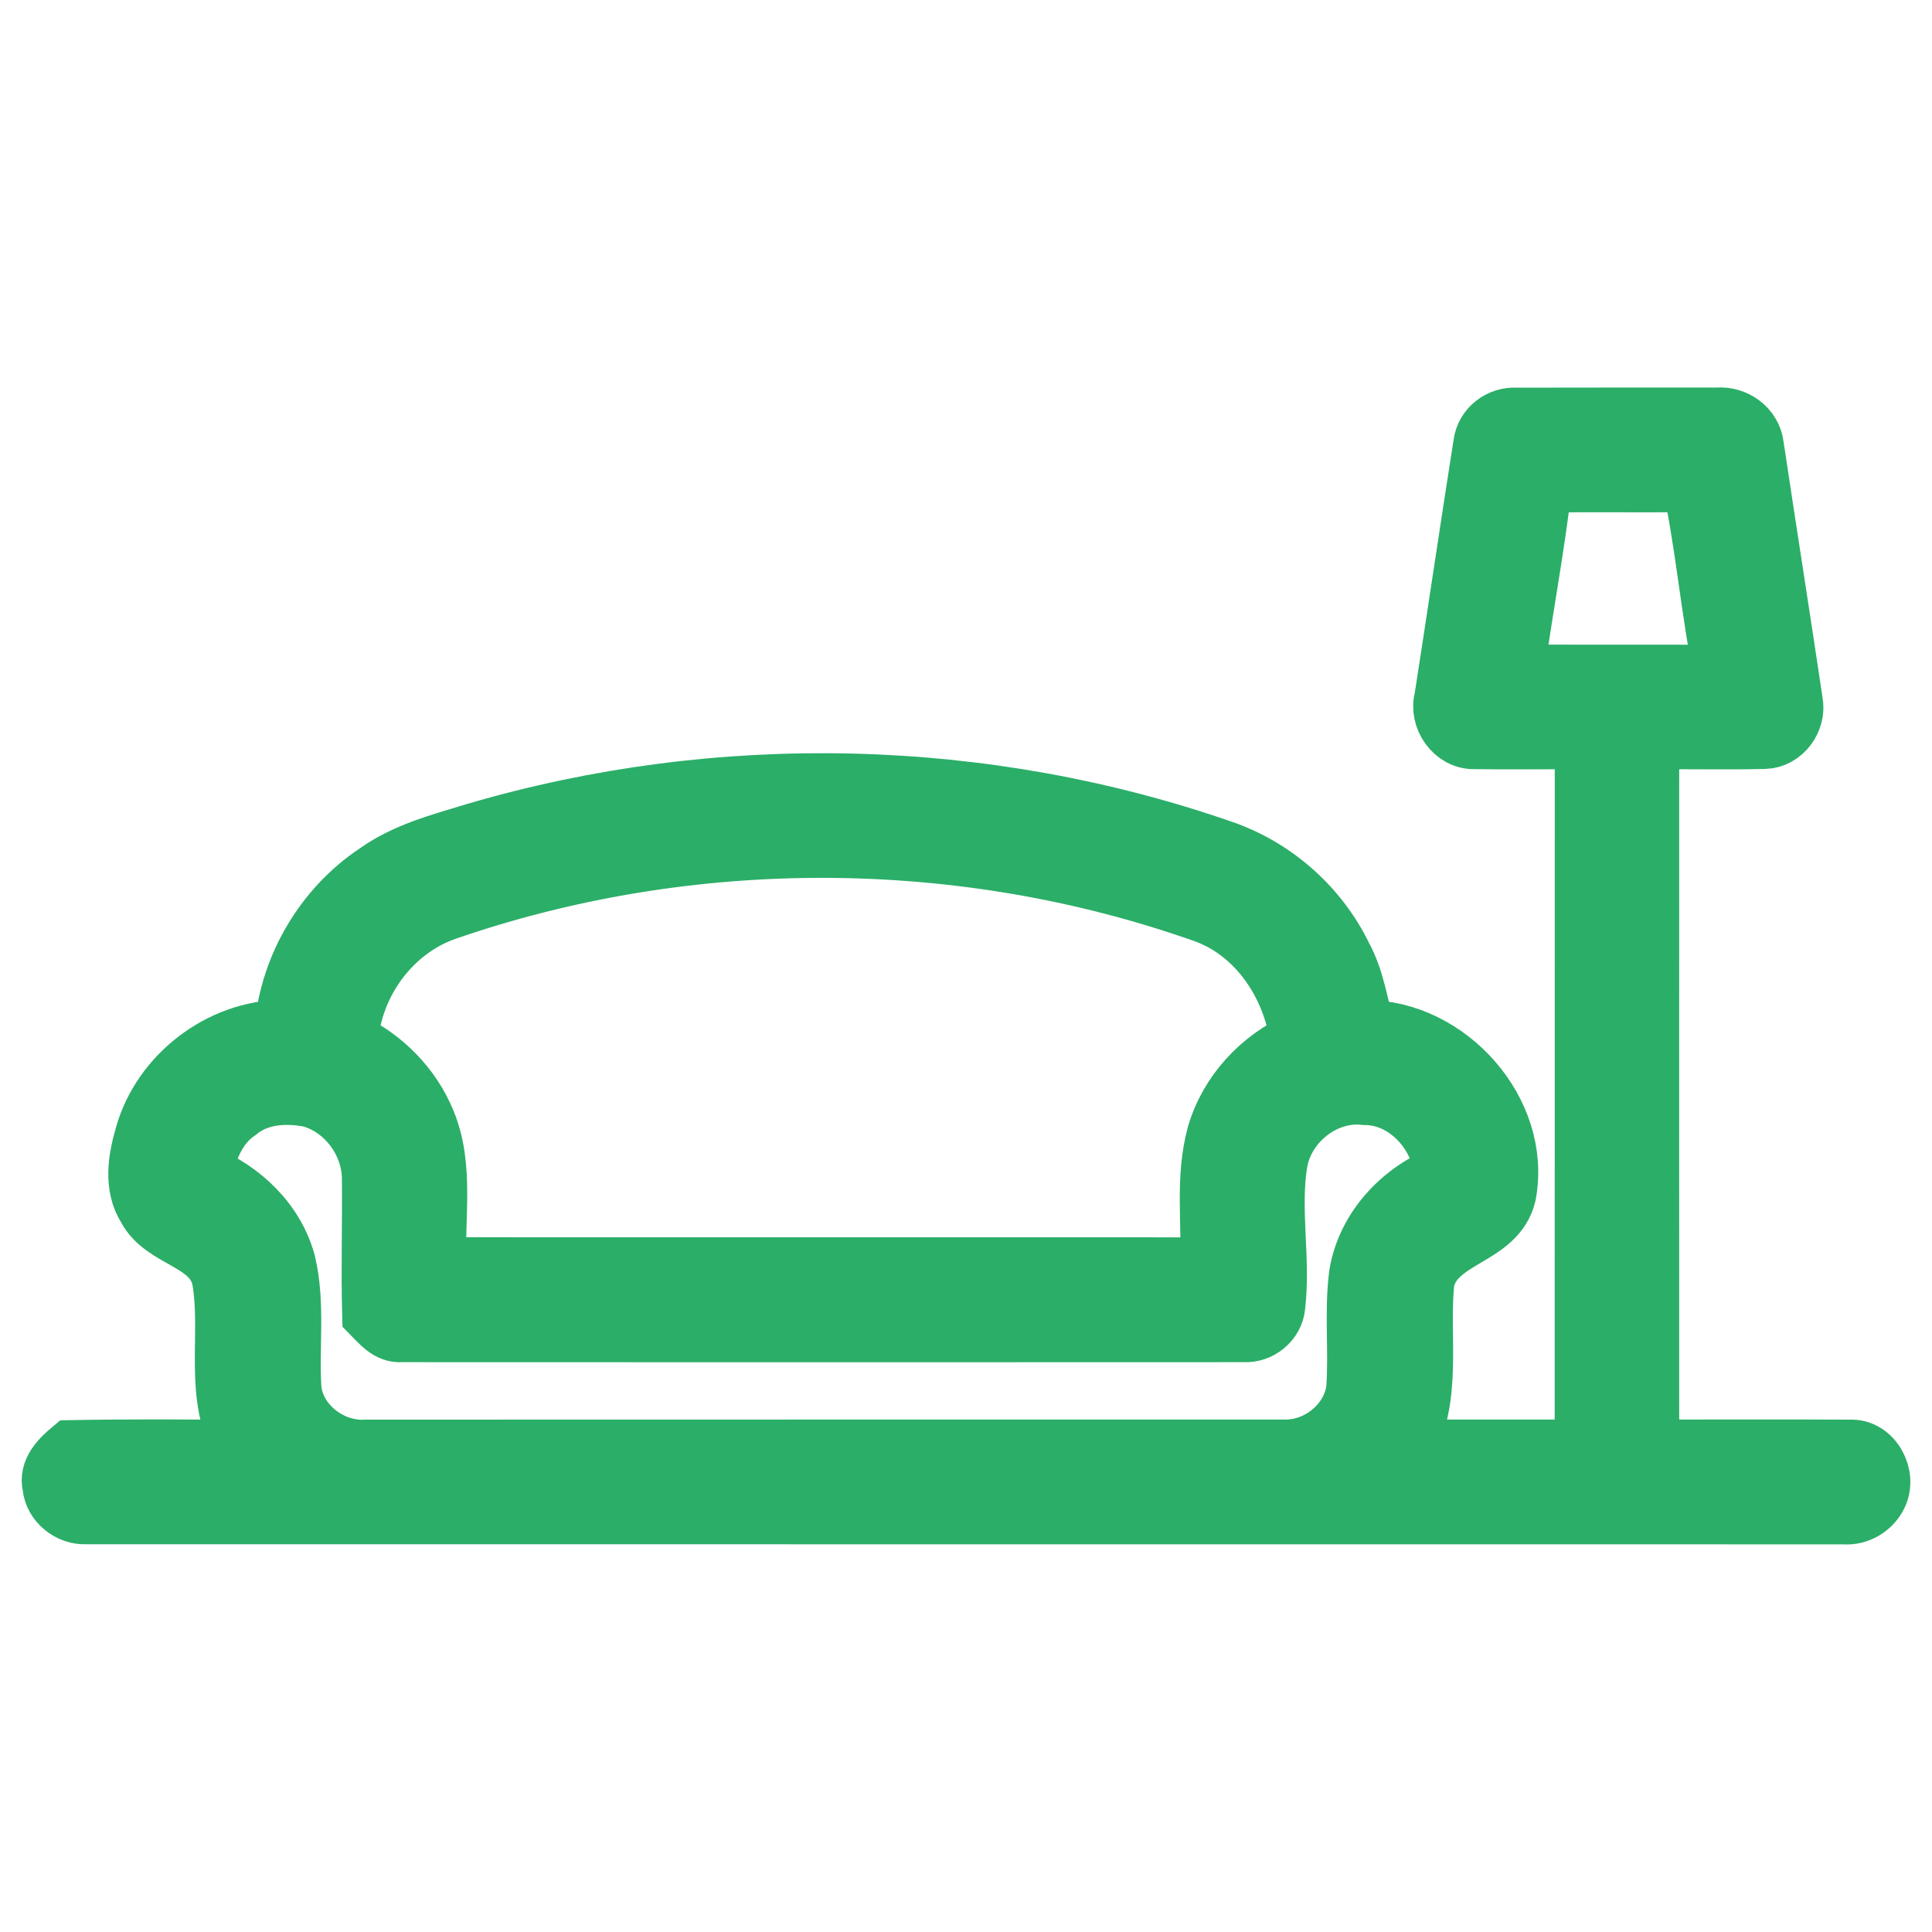 <?xml version="1.0" encoding="utf-8"?>
<!-- Generator: Adobe Illustrator 25.4.1, SVG Export Plug-In . SVG Version: 6.00 Build 0)  -->
<svg version="1.1" id="Layer_1" xmlns="http://www.w3.org/2000/svg" xmlns:xlink="http://www.w3.org/1999/xlink" x="0px"
	y="0px" viewBox="0 0 200 200" style="enable-background:new 0 0 200 200;" xml:space="preserve">
	<style type="text/css">
		.st0 {
			fill: #2BAE68;
			stroke: #2BAE68;
			stroke-width: 6;
			stroke-miterlimit: 10;
		}
	</style>
	<g id="_x23_000000ff">
		<path class="st0" d="M153.44,45.98c0.22-1.76,1.84-2.98,3.59-2.85c6.91-0.02,13.82-0.01,20.72-0.01c1.88-0.18,3.72,1.15,3.92,3.07
		c1.32,8.82,2.72,17.64,4.03,26.46c0.38,1.86-1.09,3.89-3.01,3.95c-3.95,0.1-7.91,0-11.86,0.04c0,24.44-0.01,48.88,0,73.31
		c6.89,0.01,13.79-0.03,20.68,0.01c2.4-0.13,3.96,2.83,2.92,4.88c-0.63,1.29-2.07,2.16-3.52,2.03c-60.66-0.01-121.32,0-181.98-0.01
		c-1.74,0.1-3.45-1.25-3.61-3.02c-0.4-1.63,0.91-2.89,2.03-3.83c5.93-0.11,11.86-0.08,17.79-0.02c-3.24-5.34-1.25-11.75-2.27-17.55
		c-0.84-4.05-5.98-4.03-7.73-7.39c-1.44-2.28-0.95-5.11-0.24-7.55c1.77-6.27,7.91-10.97,14.44-11.01c0.56-6.48,4.18-12.59,9.6-16.19
		c3.05-2.18,6.74-3.12,10.27-4.2c25.25-7.42,52.79-6.79,77.64,1.91c5.29,1.91,9.74,5.9,12.19,10.95c1.29,2.35,1.64,5.02,2.35,7.56
		c8.57,0,16.22,8.55,14.64,17.1c-1.04,4.6-7.41,4.4-8.46,8.97c-0.63,5.78,0.91,12.01-2.1,17.35c6.16,0.03,12.31-0.01,18.47,0.02
		c0.01-24.44,0.01-48.88,0.01-73.32c-3.77-0.03-7.53,0.04-11.29-0.02c-2.19,0.08-3.83-2.3-3.25-4.35
		C150.77,63.51,152.06,54.74,153.44,45.98 M159.74,50.05c-0.73,6.59-2.04,13.11-2.89,19.68c7.16,0.02,14.32-0.01,21.48,0.02
		c-1.34-6.53-1.86-13.21-3.26-19.73C169.97,50.06,164.85,50,159.74,50.05 M46.15,94.36c-5.63,1.98-9.61,7.49-10.01,13.42
		c3.57,1.67,6.54,4.67,8.03,8.34c1.96,4.75,0.85,9.98,1.14,14.96c26.62,0.02,53.24-0.01,79.86,0.01c0.19-4.55-0.53-9.21,0.7-13.66
		c1.25-4.3,4.55-7.87,8.62-9.68c-0.75-5.66-4.25-11.09-9.75-13.12C99.56,85.71,71.39,85.63,46.15,94.36 M24.71,115.06
		c-2.17,1.45-3.2,3.98-3.64,6.47c4.01,1.64,7.46,4.92,8.61,9.18c1.02,4.3,0.31,8.74,0.6,13.1c0.39,3.63,4.01,6.36,7.58,6.15
		c31.79-0.02,63.57,0,95.36-0.01c3.42-0.06,6.65-2.75,7.07-6.19c0.28-3.94-0.21-7.92,0.29-11.84c0.79-4.76,4.41-8.63,8.83-10.37
		c-0.34-4.16-3.81-8.08-8.13-8.09c-4.24-0.48-8.35,2.89-8.95,7.06c-0.75,4.86,0.36,9.81-0.21,14.69c-0.14,1.62-1.69,2.9-3.31,2.8
		c-29.07,0.01-58.15,0.02-87.22,0c-1.39,0.13-2.3-1.05-3.17-1.93c-0.13-4.75,0.03-9.5-0.03-14.25c-0.1-3.67-2.7-7.13-6.25-8.13
		C29.62,113.2,26.77,113.36,24.71,115.06z" />
	</g>
</svg>